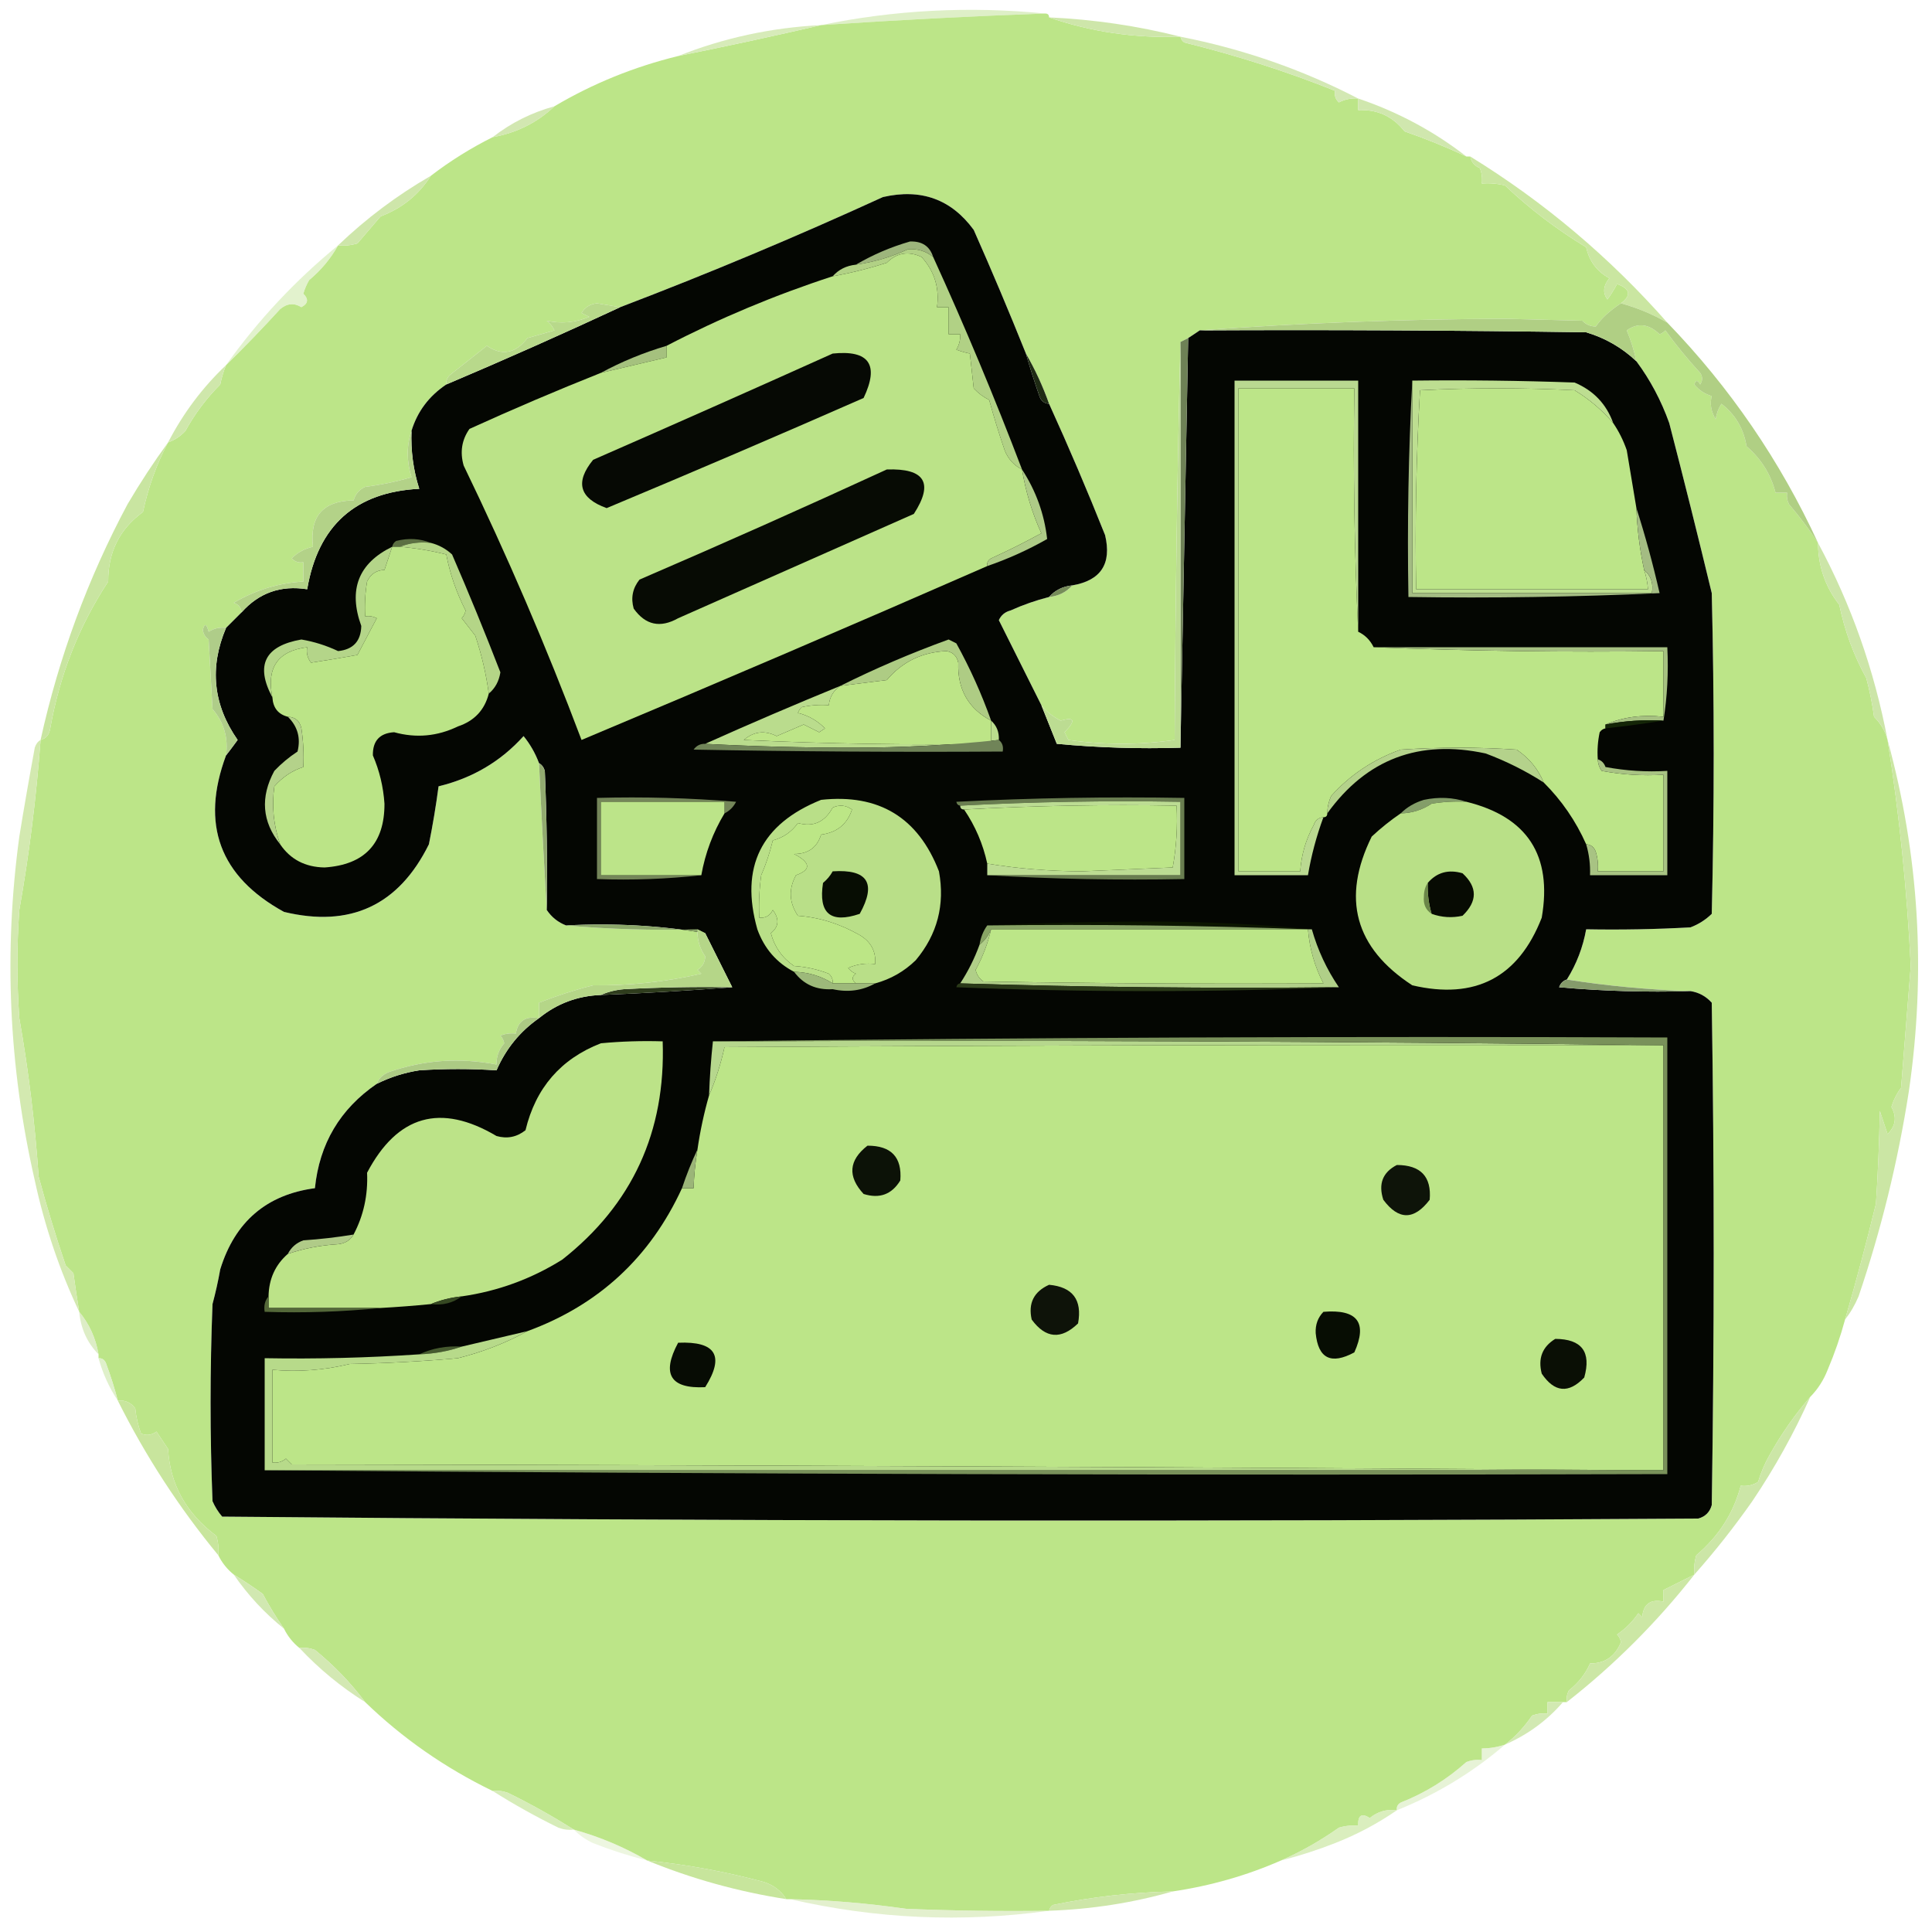 <?xml version="1.0" encoding="UTF-8"?>
<!DOCTYPE svg PUBLIC "-//W3C//DTD SVG 1.1//EN" "http://www.w3.org/Graphics/SVG/1.1/DTD/svg11.dtd">
<svg xmlns="http://www.w3.org/2000/svg" version="1.1" width="500px" height="500px" style="shape-rendering:geometricPrecision; text-rendering:geometricPrecision; image-rendering:optimizeQuality; fill-rule:evenodd; clip-rule:evenodd" xmlns:xlink="http://www.w3.org/1999/xlink">
<g><path style="opacity:0.808" fill="#d6ebb9" d="M 270.5,3.5 C 251.3,4.184 231.967,5.184 212.5,6.5C 231.53,2.565 250.863,1.565 270.5,3.5 Z"/></g>
<g><path style="opacity:1" fill="#bce588" d="M 270.5,3.5 C 271.167,3.5 271.5,3.833 271.5,4.5C 282.291,8.241 293.625,9.907 305.5,9.5C 305.611,10.117 305.944,10.617 306.5,11C 319.954,14.32 332.954,18.487 345.5,23.5C 345.281,24.675 345.614,25.675 346.5,26.5C 348.071,25.691 349.738,25.357 351.5,25.5C 351.5,26.5 351.5,27.5 351.5,28.5C 356.436,28.264 360.436,30.098 363.5,34C 368.928,35.879 374.261,38.045 379.5,40.5C 379.833,40.5 380.167,40.5 380.5,40.5C 380.75,41.922 381.583,42.922 383,43.5C 383.49,44.793 383.657,46.127 383.5,47.5C 385.527,47.338 387.527,47.505 389.5,48C 395.833,54.009 402.833,59.342 410.5,64C 411.297,67.604 413.297,70.271 416.5,72C 414.9,73.971 414.734,75.804 416,77.5C 416.923,76.241 417.757,74.908 418.5,73.5C 421.925,74.751 422.258,76.418 419.5,78.5C 416.566,80.423 414.4,82.423 413,84.5C 411.596,84.491 410.43,83.991 409.5,83C 402.833,82.833 396.167,82.667 389.5,82.5C 362.813,82.607 336.48,83.607 310.5,85.5C 309.5,86.167 308.5,86.833 307.5,87.5C 306.833,87.833 306.167,88.167 305.5,88.5C 304.668,122.664 304.168,156.998 304,191.5C 294.893,192.817 285.727,192.817 276.5,191.5C 276.167,190.833 275.833,190.167 275.5,189.5C 278.475,186.462 278.142,185.462 274.5,186.5C 272.501,185.492 270.834,184.159 269.5,182.5C 265.879,175.259 262.213,167.925 258.5,160.5C 259.09,159.201 260.09,158.368 261.5,158C 264.758,156.533 268.092,155.367 271.5,154.5C 273.967,154.245 275.967,153.245 277.5,151.5C 284.921,150.235 287.754,145.902 286,138.5C 281.427,127.025 276.594,115.692 271.5,104.5C 269.87,99.919 267.87,95.586 265.5,91.5C 261.169,80.7 256.669,70.033 252,59.5C 246.193,51.56 238.36,48.727 228.5,51C 206.105,61.249 183.439,70.749 160.5,79.5C 158.512,79.173 156.512,78.84 154.5,78.5C 152.714,78.696 151.381,79.529 150.5,81C 151.167,81.333 151.833,81.667 152.5,82C 148.862,83.505 145.195,83.838 141.5,83C 142.357,83.689 143.023,84.522 143.5,85.5C 141.167,86.167 138.833,86.833 136.5,87.5C 133.429,91.484 129.929,92.15 126,89.5C 122.833,92 119.667,94.5 116.5,97C 115.748,97.671 115.414,98.504 115.5,99.5C 111.014,102.51 108.014,106.51 106.5,111.5C 105.204,115.369 105.204,119.369 106.5,123.5C 102.573,124.655 98.573,125.488 94.5,126C 92.968,126.7 91.968,127.866 91.5,129.5C 83.605,129.611 80.105,133.611 81,141.5C 78.824,141.988 76.991,142.988 75.5,144.5C 76.325,145.386 77.325,145.719 78.5,145.5C 78.5,147.167 78.5,148.833 78.5,150.5C 72.067,150.881 66.067,152.715 60.5,156C 61.756,156.417 62.423,157.25 62.5,158.5C 61.167,159.833 59.833,161.167 58.5,162.5C 56.856,162.286 55.356,162.62 54,163.5C 53.444,161.405 52.944,161.238 52.5,163C 52.63,164.059 53.13,164.892 54,165.5C 54.333,171.5 54.667,177.5 55,183.5C 57.949,186.95 59.116,190.95 58.5,195.5C 51.849,213.357 56.849,226.857 73.5,236C 90.686,240.136 103.186,234.303 111,218.5C 111.998,213.544 112.831,208.544 113.5,203.5C 122.286,201.376 129.619,197.043 135.5,190.5C 137.204,192.598 138.537,194.931 139.5,197.5C 140.089,210.316 140.756,222.982 141.5,235.5C 142.76,237.367 144.427,238.7 146.5,239.5C 157.654,240.495 168.988,240.828 180.5,240.5C 180.396,243.09 181.063,245.423 182.5,247.5C 182.471,249.029 181.804,250.196 180.5,251C 180.833,251.333 181.167,251.667 181.5,252C 172.331,254.099 162.997,255.099 153.5,255C 148.746,256.196 144.079,257.696 139.5,259.5C 139.5,260.833 139.5,262.167 139.5,263.5C 136.031,262.887 134.031,264.221 133.5,267.5C 132.127,267.343 130.793,267.51 129.5,268C 130.022,268.561 130.355,269.228 130.5,270C 129.115,271.597 128.449,273.43 128.5,275.5C 118.898,273.651 109.564,274.317 100.5,277.5C 99.007,278.141 98.007,279.141 97.5,280.5C 88,287.007 82.667,296.007 81.5,307.5C 68.975,309.177 60.809,316.177 57,328.5C 56.461,331.529 55.794,334.529 55,337.5C 54.333,354.5 54.333,371.5 55,388.5C 55.636,389.966 56.469,391.3 57.5,392.5C 184.832,393.667 312.165,393.833 439.5,393C 441.333,392.5 442.5,391.333 443,389.5C 443.667,346.167 443.667,302.833 443,259.5C 441.512,257.84 439.679,256.84 437.5,256.5C 426.628,256.158 415.961,255.158 405.5,253.5C 407.997,249.503 409.663,245.17 410.5,240.5C 419.506,240.666 428.506,240.5 437.5,240C 439.587,239.208 441.421,238.041 443,236.5C 443.667,208.833 443.667,181.167 443,153.5C 439.461,138.803 435.794,124.136 432,109.5C 429.92,103.668 427.087,98.335 423.5,93.5C 422.871,90.625 422.038,87.958 421,85.5C 423.862,83.468 426.696,83.801 429.5,86.5C 430.086,86.291 430.586,85.957 431,85.5C 433.747,89.301 436.747,92.967 440,96.5C 440.667,97.5 440.667,98.5 440,99.5C 439.346,98.304 438.846,98.304 438.5,99.5C 439.655,100.95 441.155,101.95 443,102.5C 442.464,104.447 442.798,106.447 444,108.5C 444.219,107.062 444.719,105.729 445.5,104.5C 449.1,107.278 451.267,110.945 452,115.5C 455.803,118.789 458.303,122.789 459.5,127.5C 460.5,127.5 461.5,127.5 462.5,127.5C 462.351,128.552 462.517,129.552 463,130.5C 465.774,133.758 468.274,137.091 470.5,140.5C 470.528,146.509 472.362,151.843 476,156.5C 477.421,163.307 479.755,169.64 483,175.5C 483.882,178.789 484.548,182.123 485,185.5C 486.75,187.257 487.916,189.257 488.5,191.5C 491.541,210.774 493.541,230.274 494.5,250C 493.666,260.502 492.833,271.002 492,281.5C 490.885,283 490.052,284.667 489.5,286.5C 490.938,289.083 490.604,291.417 488.5,293.5C 487.833,291.5 487.167,289.5 486.5,287.5C 486.354,295.489 486.021,303.489 485.5,311.5C 483.043,321.6 480.376,331.6 477.5,341.5C 476.309,345.904 474.809,350.238 473,354.5C 471.951,357.187 470.451,359.52 468.5,361.5C 464.53,366.084 461.03,371.084 458,376.5C 456.727,378.714 455.727,381.047 455,383.5C 453.644,384.38 452.144,384.714 450.5,384.5C 448.658,391.561 444.824,397.561 439,402.5C 438.506,404.134 438.34,405.801 438.5,407.5C 435.833,408.833 433.167,410.167 430.5,411.5C 430.5,412.5 430.5,413.5 430.5,414.5C 427.14,413.79 425.307,415.124 425,418.5C 424.667,418.167 424.333,417.833 424,417.5C 422.491,419.71 420.658,421.543 418.5,423C 419.022,423.561 419.355,424.228 419.5,425C 418.01,428.672 415.344,430.505 411.5,430.5C 410.336,433.187 408.503,435.52 406,437.5C 405.517,438.448 405.351,439.448 405.5,440.5C 405.167,440.5 404.833,440.5 404.5,440.5C 403.167,440.5 401.833,440.5 400.5,440.5C 400.5,441.5 400.5,442.5 400.5,443.5C 399.127,443.343 397.793,443.51 396.5,444C 394.491,446.96 392.158,449.46 389.5,451.5C 387.565,452.15 385.565,452.483 383.5,452.5C 383.5,453.5 383.5,454.5 383.5,455.5C 382.127,455.343 380.793,455.51 379.5,456C 374.465,460.518 368.798,464.018 362.5,466.5C 361.702,466.957 361.369,467.624 361.5,468.5C 358.856,468.16 356.523,468.827 354.5,470.5C 352.38,469.128 351.38,469.795 351.5,472.5C 349.801,472.34 348.134,472.506 346.5,473C 341.674,476.405 336.674,479.239 331.5,481.5C 322.636,485.387 313.302,488.053 303.5,489.5C 292.968,489.736 282.634,490.903 272.5,493C 271.944,493.383 271.611,493.883 271.5,494.5C 259.162,494.667 246.829,494.5 234.5,494C 224.575,492.563 214.575,491.729 204.5,491.5C 204.167,491.5 203.833,491.5 203.5,491.5C 202.106,489.292 200.106,487.792 197.5,487C 187.643,484.362 177.643,482.529 167.5,481.5C 161.526,478.014 155.192,475.347 148.5,473.5C 143.078,470.065 137.411,466.899 131.5,464C 130.207,463.51 128.873,463.343 127.5,463.5C 115.173,457.523 104.173,449.856 94.5,440.5C 90.731,435.468 86.398,430.968 81.5,427C 80.207,426.51 78.873,426.343 77.5,426.5C 75.793,425.127 74.46,423.461 73.5,421.5C 71.522,418.667 69.689,415.667 68,412.5C 65.481,410.69 62.981,409.023 60.5,407.5C 58.794,406.127 57.46,404.461 56.5,402.5C 56.66,400.801 56.493,399.134 56,397.5C 48.171,391.648 44.004,384.148 43.5,375C 42.5,373.5 41.5,372 40.5,370.5C 39.232,371.428 37.899,371.595 36.5,371C 35.736,368.931 35.236,366.764 35,364.5C 33.89,362.963 32.39,362.297 30.5,362.5C 29.662,359.314 28.662,356.147 27.5,353C 27.164,351.97 26.497,351.47 25.5,351.5C 25.5,351.167 25.5,350.833 25.5,350.5C 24.779,346.311 23.113,342.645 20.5,339.5C 19.955,336.187 19.455,332.854 19,329.5C 18.333,328.833 17.667,328.167 17,327.5C 14.412,319.881 12.079,312.215 10,304.5C 9.052,290.737 7.385,277.07 5,263.5C 4.333,254.167 4.333,244.833 5,235.5C 7.568,220.997 9.401,206.33 10.5,191.5C 11.931,191.119 12.764,190.119 13,188.5C 15.446,174.694 20.446,162.027 28,150.5C 27.957,142.903 30.957,136.903 37,132.5C 38.365,126.096 40.531,120.096 43.5,114.5C 45.229,113.883 46.729,112.883 48,111.5C 50.405,107.109 53.405,103.109 57,99.5C 57.352,97.752 57.852,96.086 58.5,94.5C 63.266,89.838 67.933,85.004 72.5,80C 74.298,78.495 76.132,78.328 78,79.5C 79.756,78.579 79.923,77.412 78.5,76C 78.862,74.775 79.362,73.609 80,72.5C 83.112,69.899 85.612,66.899 87.5,63.5C 89.199,63.66 90.866,63.493 92.5,63C 94.5,60.667 96.5,58.333 98.5,56C 104.046,53.907 108.379,50.407 111.5,45.5C 116.489,41.669 121.822,38.336 127.5,35.5C 133.703,34.398 139.036,31.732 143.5,27.5C 153.404,21.634 164.07,17.301 175.5,14.5C 187.98,11.994 200.314,9.327 212.5,6.5C 231.967,5.184 251.3,4.184 270.5,3.5 Z"/></g>
<g><path style="opacity:0.929" fill="#d4e9b4" d="M 212.5,6.5 C 200.314,9.327 187.98,11.994 175.5,14.5C 187.27,9.813 199.603,7.146 212.5,6.5 Z"/></g>
<g><path style="opacity:0.998" fill="#cee6aa" d="M 271.5,4.5 C 283.12,5.033 294.453,6.7 305.5,9.5C 293.625,9.907 282.291,8.241 271.5,4.5 Z"/></g>
<g><path style="opacity:0.961" fill="#d2e8b2" d="M 305.5,9.5 C 321.713,12.681 337.047,18.014 351.5,25.5C 349.738,25.357 348.071,25.691 346.5,26.5C 345.614,25.675 345.281,24.675 345.5,23.5C 332.954,18.487 319.954,14.32 306.5,11C 305.944,10.617 305.611,10.117 305.5,9.5 Z"/></g>
<g><path style="opacity:0.918" fill="#cfe6ab" d="M 143.5,27.5 C 139.036,31.732 133.703,34.398 127.5,35.5C 132.247,31.793 137.581,29.126 143.5,27.5 Z"/></g>
<g><path style="opacity:0.996" fill="#d0e7ae" d="M 351.5,25.5 C 361.721,28.942 371.054,33.942 379.5,40.5C 374.261,38.045 368.928,35.879 363.5,34C 360.436,30.098 356.436,28.264 351.5,28.5C 351.5,27.5 351.5,26.5 351.5,25.5 Z"/></g>
<g><path style="opacity:0.996" fill="#cee6aa" d="M 111.5,45.5 C 108.379,50.407 104.046,53.907 98.5,56C 96.5,58.333 94.5,60.667 92.5,63C 90.866,63.493 89.199,63.66 87.5,63.5C 94.776,56.529 102.776,50.529 111.5,45.5 Z"/></g>
<g><path style="opacity:1" fill="#040602" d="M 265.5,91.5 C 266.538,95.118 267.705,98.785 269,102.5C 269.417,103.756 270.25,104.423 271.5,104.5C 276.594,115.692 281.427,127.025 286,138.5C 287.754,145.902 284.921,150.235 277.5,151.5C 275.033,151.755 273.033,152.755 271.5,154.5C 268.092,155.367 264.758,156.533 261.5,158C 260.09,158.368 259.09,159.201 258.5,160.5C 262.213,167.925 265.879,175.259 269.5,182.5C 270.796,185.771 272.129,189.105 273.5,192.5C 284.146,193.499 294.813,193.832 305.5,193.5C 306.179,158.294 306.846,122.961 307.5,87.5C 308.5,86.833 309.5,86.167 310.5,85.5C 343.835,85.333 377.168,85.5 410.5,86C 415.448,87.478 419.781,89.978 423.5,93.5C 427.087,98.335 429.92,103.668 432,109.5C 435.794,124.136 439.461,138.803 443,153.5C 443.667,181.167 443.667,208.833 443,236.5C 441.421,238.041 439.587,239.208 437.5,240C 428.506,240.5 419.506,240.666 410.5,240.5C 409.663,245.17 407.997,249.503 405.5,253.5C 404.522,253.811 403.855,254.478 403.5,255.5C 414.814,256.499 426.147,256.832 437.5,256.5C 439.679,256.84 441.512,257.84 443,259.5C 443.667,302.833 443.667,346.167 443,389.5C 442.5,391.333 441.333,392.5 439.5,393C 312.165,393.833 184.832,393.667 57.5,392.5C 56.469,391.3 55.636,389.966 55,388.5C 54.333,371.5 54.333,354.5 55,337.5C 55.794,334.529 56.461,331.529 57,328.5C 60.809,316.177 68.975,309.177 81.5,307.5C 82.667,296.007 88,287.007 97.5,280.5C 100.965,278.771 104.631,277.605 108.5,277C 115.196,276.559 121.863,276.559 128.5,277C 130.926,271.415 134.593,266.915 139.5,263.5C 144.111,259.738 149.445,257.738 155.5,257.5C 166.998,257.035 178.331,256.369 189.5,255.5C 187.167,250.833 184.833,246.167 182.5,241.5C 170.88,239.521 158.88,238.854 146.5,239.5C 144.427,238.7 142.76,237.367 141.5,235.5C 141.667,223.495 141.5,211.495 141,199.5C 140.722,198.584 140.222,197.918 139.5,197.5C 138.537,194.931 137.204,192.598 135.5,190.5C 129.619,197.043 122.286,201.376 113.5,203.5C 112.831,208.544 111.998,213.544 111,218.5C 103.186,234.303 90.686,240.136 73.5,236C 56.849,226.857 51.849,213.357 58.5,195.5C 59.479,194.235 60.479,192.901 61.5,191.5C 55.154,182.394 54.154,172.727 58.5,162.5C 59.833,161.167 61.167,159.833 62.5,158.5C 67.015,153.416 72.682,151.416 79.5,152.5C 82.308,136.019 91.975,127.352 108.5,126.5C 106.961,121.654 106.294,116.654 106.5,111.5C 108.014,106.51 111.014,102.51 115.5,99.5C 130.722,93.05 145.722,86.383 160.5,79.5C 183.439,70.749 206.105,61.249 228.5,51C 238.36,48.727 246.193,51.56 252,59.5C 256.669,70.033 261.169,80.7 265.5,91.5 Z"/></g>
<g><path style="opacity:1" fill="#9db57c" d="M 241.5,66.5 C 239.669,65.005 237.502,64.338 235,64.5C 230.797,66.467 226.297,67.8 221.5,68.5C 225.877,65.926 230.544,63.926 235.5,62.5C 238.622,62.38 240.622,63.713 241.5,66.5 Z"/></g>
<g><path style="opacity:1" fill="#cae6a1" d="M 380.5,40.5 C 399.601,52.262 416.601,66.595 431.5,83.5C 427.736,81.33 423.736,79.663 419.5,78.5C 422.258,76.418 421.925,74.751 418.5,73.5C 417.757,74.908 416.923,76.241 416,77.5C 414.734,75.804 414.9,73.971 416.5,72C 413.297,70.271 411.297,67.604 410.5,64C 402.833,59.342 395.833,54.009 389.5,48C 387.527,47.505 385.527,47.338 383.5,47.5C 383.657,46.127 383.49,44.793 383,43.5C 381.583,42.922 380.75,41.922 380.5,40.5 Z"/></g>
<g><path style="opacity:1" fill="#b8d98b" d="M 160.5,79.5 C 145.722,86.383 130.722,93.05 115.5,99.5C 115.414,98.504 115.748,97.671 116.5,97C 119.667,94.5 122.833,92 126,89.5C 129.929,92.15 133.429,91.484 136.5,87.5C 138.833,86.833 141.167,86.167 143.5,85.5C 143.023,84.522 142.357,83.689 141.5,83C 145.195,83.838 148.862,83.505 152.5,82C 151.833,81.667 151.167,81.333 150.5,81C 151.381,79.529 152.714,78.696 154.5,78.5C 156.512,78.84 158.512,79.173 160.5,79.5 Z"/></g>
<g><path style="opacity:1" fill="#b0cf84" d="M 419.5,78.5 C 423.736,79.663 427.736,81.33 431.5,83.5C 447.733,100.303 460.733,119.303 470.5,140.5C 468.274,137.091 465.774,133.758 463,130.5C 462.517,129.552 462.351,128.552 462.5,127.5C 461.5,127.5 460.5,127.5 459.5,127.5C 458.303,122.789 455.803,118.789 452,115.5C 451.267,110.945 449.1,107.278 445.5,104.5C 444.719,105.729 444.219,107.062 444,108.5C 442.798,106.447 442.464,104.447 443,102.5C 441.155,101.95 439.655,100.95 438.5,99.5C 438.846,98.304 439.346,98.304 440,99.5C 440.667,98.5 440.667,97.5 440,96.5C 436.747,92.967 433.747,89.301 431,85.5C 430.586,85.957 430.086,86.291 429.5,86.5C 426.696,83.801 423.862,83.468 421,85.5C 422.038,87.958 422.871,90.625 423.5,93.5C 419.781,89.978 415.448,87.478 410.5,86C 377.168,85.5 343.835,85.333 310.5,85.5C 336.48,83.607 362.813,82.607 389.5,82.5C 396.167,82.667 402.833,82.833 409.5,83C 410.43,83.991 411.596,84.491 413,84.5C 414.4,82.423 416.566,80.423 419.5,78.5 Z"/></g>
<g><path style="opacity:0.643" fill="#d2eab1" d="M 87.5,63.5 C 85.612,66.899 83.112,69.899 80,72.5C 79.362,73.609 78.862,74.775 78.5,76C 79.923,77.412 79.756,78.579 78,79.5C 76.132,78.328 74.298,78.495 72.5,80C 67.933,85.004 63.266,89.838 58.5,94.5C 66.734,82.929 76.401,72.596 87.5,63.5 Z"/></g>
<g><path style="opacity:1" fill="#a5c17e" d="M 172.5,89.5 C 172.5,90.5 172.5,91.5 172.5,92.5C 166.833,93.833 161.167,95.167 155.5,96.5C 160.848,93.6 166.515,91.267 172.5,89.5 Z"/></g>
<g><path style="opacity:1" fill="#1f2b14" d="M 265.5,91.5 C 267.87,95.586 269.87,99.919 271.5,104.5C 270.25,104.423 269.417,103.756 269,102.5C 267.705,98.785 266.538,95.118 265.5,91.5 Z"/></g>
<g><path style="opacity:1" fill="#b1d185" d="M 241.5,66.5 C 249.741,84.547 257.408,102.881 264.5,121.5C 262.394,120.434 260.894,118.767 260,116.5C 258.546,112.252 257.212,107.919 256,103.5C 254.488,102.743 253.154,101.743 252,100.5C 251.667,97.5 251.333,94.5 251,91.5C 249.865,91.273 248.698,90.94 247.5,90.5C 248.246,89.264 248.579,87.93 248.5,86.5C 247.5,86.5 246.5,86.5 245.5,86.5C 245.5,84.167 245.5,81.833 245.5,79.5C 244.5,79.5 243.5,79.5 242.5,79.5C 243.174,74.534 241.84,70.2 238.5,66.5C 235.087,64.915 232.087,65.415 229.5,68C 224.895,69.485 220.228,70.651 215.5,71.5C 217.033,69.755 219.033,68.755 221.5,68.5C 226.297,67.8 230.797,66.467 235,64.5C 237.502,64.338 239.669,65.005 241.5,66.5 Z"/></g>
<g><path style="opacity:1" fill="#6e8156" d="M 307.5,87.5 C 306.846,122.961 306.179,158.294 305.5,193.5C 305.5,158.5 305.5,123.5 305.5,88.5C 306.167,88.167 306.833,87.833 307.5,87.5 Z"/></g>
<g><path style="opacity:1" fill="#bbe388" d="M 264.5,121.5 C 265.447,127.256 267.114,132.756 269.5,138C 265.333,140.293 261,142.459 256.5,144.5C 255.702,144.957 255.369,145.624 255.5,146.5C 220.62,161.773 185.62,176.773 150.5,191.5C 141.402,167.372 131.235,143.706 120,120.5C 118.996,117.007 119.496,113.841 121.5,111C 132.699,105.902 144.032,101.069 155.5,96.5C 161.167,95.167 166.833,93.833 172.5,92.5C 172.5,91.5 172.5,90.5 172.5,89.5C 186.254,82.353 200.587,76.353 215.5,71.5C 220.228,70.651 224.895,69.485 229.5,68C 232.087,65.415 235.087,64.915 238.5,66.5C 241.84,70.2 243.174,74.534 242.5,79.5C 243.5,79.5 244.5,79.5 245.5,79.5C 245.5,81.833 245.5,84.167 245.5,86.5C 246.5,86.5 247.5,86.5 248.5,86.5C 248.579,87.93 248.246,89.264 247.5,90.5C 248.698,90.94 249.865,91.273 251,91.5C 251.333,94.5 251.667,97.5 252,100.5C 253.154,101.743 254.488,102.743 256,103.5C 257.212,107.919 258.546,112.252 260,116.5C 260.894,118.767 262.394,120.434 264.5,121.5 Z"/></g>
<g><path style="opacity:1" fill="#060904" d="M 215.5,91.5 C 224.936,90.529 227.603,94.363 223.5,103C 201.453,112.685 179.287,122.185 157,131.5C 149.938,128.954 148.772,124.787 153.5,119C 174.264,109.918 194.931,100.751 215.5,91.5 Z"/></g>
<g><path style="opacity:1" fill="#cfe7ab" d="M 58.5,94.5 C 57.852,96.086 57.352,97.752 57,99.5C 53.405,103.109 50.405,107.109 48,111.5C 46.729,112.883 45.229,113.883 43.5,114.5C 47.409,106.937 52.409,100.27 58.5,94.5 Z"/></g>
<g><path style="opacity:1" fill="#bce588" d="M 417.5,109.5 C 418.935,111.598 420.102,113.931 421,116.5C 421.855,121.525 422.688,126.525 423.5,131.5C 423.701,136.907 424.368,142.24 425.5,147.5C 426.038,149.117 426.371,150.784 426.5,152.5C 406.5,152.5 386.5,152.5 366.5,152.5C 366.175,135.256 366.508,118.09 367.5,101C 380.833,100.333 394.167,100.333 407.5,101C 411.319,103.323 414.652,106.156 417.5,109.5 Z"/></g>
<g><path style="opacity:1" fill="#bad991" d="M 351.5,163.5 C 350.503,142.673 350.169,121.673 350.5,100.5C 340.5,100.5 330.5,100.5 320.5,100.5C 320.5,142.167 320.5,183.833 320.5,225.5C 325.833,225.5 331.167,225.5 336.5,225.5C 336.778,221.268 337.944,217.268 340,213.5C 340.417,212.244 341.25,211.577 342.5,211.5C 340.683,216.441 339.349,221.441 338.5,226.5C 332.167,226.5 325.833,226.5 319.5,226.5C 319.5,183.833 319.5,141.167 319.5,98.5C 330.167,98.5 340.833,98.5 351.5,98.5C 351.5,120.167 351.5,141.833 351.5,163.5 Z"/></g>
<g><path style="opacity:1" fill="#bce588" d="M 351.5,163.5 C 353.264,164.326 354.598,165.659 355.5,167.5C 380.328,168.498 405.328,168.831 430.5,168.5C 430.5,174.167 430.5,179.833 430.5,185.5C 425.056,184.892 420.056,185.558 415.5,187.5C 415.5,187.833 415.5,188.167 415.5,188.5C 414.883,188.611 414.383,188.944 414,189.5C 413.503,191.81 413.337,194.143 413.5,196.5C 413.539,197.583 413.873,198.583 414.5,199.5C 419.792,200.495 425.125,200.828 430.5,200.5C 430.5,208.833 430.5,217.167 430.5,225.5C 424.833,225.5 419.167,225.5 413.5,225.5C 413.66,223.801 413.494,222.134 413,220.5C 412.583,219.244 411.75,218.577 410.5,218.5C 407.821,212.471 404.154,207.138 399.5,202.5C 398.049,198.999 395.716,196.165 392.5,194C 382.5,193.333 372.5,193.333 362.5,194C 355.41,196.533 349.41,200.533 344.5,206C 343.852,207.44 343.519,208.94 343.5,210.5C 343.5,211.167 343.167,211.5 342.5,211.5C 341.25,211.577 340.417,212.244 340,213.5C 337.944,217.268 336.778,221.268 336.5,225.5C 331.167,225.5 325.833,225.5 320.5,225.5C 320.5,183.833 320.5,142.167 320.5,100.5C 330.5,100.5 340.5,100.5 350.5,100.5C 350.169,121.673 350.503,142.673 351.5,163.5 Z"/></g>
<g><path style="opacity:1" fill="#bdde91" d="M 365.5,98.5 C 379.504,98.333 393.504,98.5 407.5,99C 412.402,101.067 415.736,104.567 417.5,109.5C 414.652,106.156 411.319,103.323 407.5,101C 394.167,100.333 380.833,100.333 367.5,101C 366.508,118.09 366.175,135.256 366.5,152.5C 386.5,152.5 406.5,152.5 426.5,152.5C 426.371,150.784 426.038,149.117 425.5,147.5C 427.28,148.99 427.946,150.99 427.5,153.5C 406.833,153.5 386.167,153.5 365.5,153.5C 365.5,135.167 365.5,116.833 365.5,98.5 Z"/></g>
<g><path style="opacity:1" fill="#070b04" d="M 229.5,121.5 C 239.364,121.155 241.698,124.988 236.5,133C 216.16,142.012 195.827,151.012 175.5,160C 170.867,162.607 167.033,161.774 164,157.5C 163.218,154.743 163.718,152.243 165.5,150C 187.072,140.707 208.405,131.207 229.5,121.5 Z"/></g>
<g><path style="opacity:1" fill="#b3d288" d="M 106.5,111.5 C 106.294,116.654 106.961,121.654 108.5,126.5C 91.975,127.352 82.308,136.019 79.5,152.5C 72.682,151.416 67.015,153.416 62.5,158.5C 62.423,157.25 61.756,156.417 60.5,156C 66.067,152.715 72.067,150.881 78.5,150.5C 78.5,148.833 78.5,147.167 78.5,145.5C 77.325,145.719 76.325,145.386 75.5,144.5C 76.991,142.988 78.824,141.988 81,141.5C 80.105,133.611 83.605,129.611 91.5,129.5C 91.968,127.866 92.968,126.7 94.5,126C 98.573,125.488 102.573,124.655 106.5,123.5C 105.204,119.369 105.204,115.369 106.5,111.5 Z"/></g>
<g><path style="opacity:1" fill="#aecb87" d="M 264.5,121.5 C 268.108,127.036 270.275,133.036 271,139.5C 266.036,142.32 260.869,144.653 255.5,146.5C 255.369,145.624 255.702,144.957 256.5,144.5C 261,142.459 265.333,140.293 269.5,138C 267.114,132.756 265.447,127.256 264.5,121.5 Z"/></g>
<g><path style="opacity:1" fill="#5c7042" d="M 111.5,140.5 C 108.615,140.194 105.948,140.527 103.5,141.5C 102.833,141.5 102.167,141.5 101.5,141.5C 101.611,140.883 101.944,140.383 102.5,140C 105.696,139.195 108.696,139.362 111.5,140.5 Z"/></g>
<g><path style="opacity:1" fill="#768c59" d="M 277.5,151.5 C 275.967,153.245 273.967,154.245 271.5,154.5C 273.033,152.755 275.033,151.755 277.5,151.5 Z"/></g>
<g><path style="opacity:1" fill="#a4bc83" d="M 365.5,98.5 C 365.5,116.833 365.5,135.167 365.5,153.5C 386.167,153.5 406.833,153.5 427.5,153.5C 427.946,150.99 427.28,148.99 425.5,147.5C 424.368,142.24 423.701,136.907 423.5,131.5C 425.784,138.623 427.784,145.956 429.5,153.5C 407.844,154.5 386.177,154.833 364.5,154.5C 364.17,135.659 364.503,116.993 365.5,98.5 Z"/></g>
<g><path style="opacity:1" fill="#c9e5a1" d="M 43.5,114.5 C 40.531,120.096 38.365,126.096 37,132.5C 30.957,136.903 27.957,142.903 28,150.5C 20.446,162.027 15.446,174.694 13,188.5C 12.764,190.119 11.931,191.119 10.5,191.5C 15.222,170.072 22.722,149.738 33,130.5C 36.275,124.93 39.775,119.597 43.5,114.5 Z"/></g>
<g><path style="opacity:1" fill="#cce5a8" d="M 470.5,140.5 C 479.08,156.426 485.08,173.426 488.5,191.5C 487.916,189.257 486.75,187.257 485,185.5C 484.548,182.123 483.882,178.789 483,175.5C 479.755,169.64 477.421,163.307 476,156.5C 472.362,151.843 470.528,146.509 470.5,140.5 Z"/></g>
<g><path style="opacity:1" fill="#a6c181" d="M 355.5,167.5 C 380.833,167.5 406.167,167.5 431.5,167.5C 431.823,174.022 431.49,180.355 430.5,186.5C 425.405,186.221 420.405,186.555 415.5,187.5C 420.056,185.558 425.056,184.892 430.5,185.5C 430.5,179.833 430.5,174.167 430.5,168.5C 405.328,168.831 380.328,168.498 355.5,167.5 Z"/></g>
<g><path style="opacity:1" fill="#b4d587" d="M 103.5,141.5 C 105.948,140.527 108.615,140.194 111.5,140.5C 113.583,141.029 115.417,142.029 117,143.5C 121.347,153.53 125.514,163.696 129.5,174C 129.141,176.296 128.141,178.129 126.5,179.5C 125.805,174.386 124.638,169.386 123,164.5C 121.833,163 120.667,161.5 119.5,160C 120.022,159.439 120.355,158.772 120.5,158C 118.109,153.323 116.442,148.49 115.5,143.5C 111.557,142.514 107.557,141.848 103.5,141.5 Z"/></g>
<g><path style="opacity:1" fill="#b4d589" d="M 101.5,141.5 C 100.833,143.5 100.167,145.5 99.5,147.5C 97.408,147.561 95.908,148.561 95,150.5C 94.502,153.482 94.335,156.482 94.5,159.5C 95.552,159.351 96.552,159.517 97.5,160C 95.841,163.166 94.175,166.332 92.5,169.5C 88.489,170.227 84.489,170.893 80.5,171.5C 79.571,170.311 79.238,168.978 79.5,167.5C 71.904,168.455 68.904,172.788 70.5,180.5C 66.023,172.158 68.523,167.158 78,165.5C 81.296,166.063 84.462,167.063 87.5,168.5C 91.401,168.099 93.401,165.932 93.5,162C 90.088,152.598 92.754,145.764 101.5,141.5 Z"/></g>
<g><path style="opacity:1" fill="#bbe487" d="M 101.5,141.5 C 102.167,141.5 102.833,141.5 103.5,141.5C 107.557,141.848 111.557,142.514 115.5,143.5C 116.442,148.49 118.109,153.323 120.5,158C 120.355,158.772 120.022,159.439 119.5,160C 120.667,161.5 121.833,163 123,164.5C 124.638,169.386 125.805,174.386 126.5,179.5C 125.415,183.754 122.748,186.587 118.5,188C 113.181,190.57 107.681,191.07 102,189.5C 98.265,189.736 96.432,191.736 96.5,195.5C 98.204,199.437 99.204,203.603 99.5,208C 99.526,218.309 94.359,223.809 84,224.5C 78.996,224.418 75.162,222.418 72.5,218.5C 70.794,213.647 70.294,208.647 71,203.5C 73.144,201.081 75.644,199.414 78.5,198.5C 78.665,195.15 78.498,191.817 78,188.5C 77.578,186.574 76.411,185.574 74.5,185.5C 72.003,184.871 70.67,183.204 70.5,180.5C 68.904,172.788 71.904,168.455 79.5,167.5C 79.238,168.978 79.571,170.311 80.5,171.5C 84.489,170.893 88.489,170.227 92.5,169.5C 94.175,166.332 95.841,163.166 97.5,160C 96.552,159.517 95.552,159.351 94.5,159.5C 94.335,156.482 94.502,153.482 95,150.5C 95.908,148.561 97.408,147.561 99.5,147.5C 100.167,145.5 100.833,143.5 101.5,141.5 Z"/></g>
<g><path style="opacity:1" fill="#bde587" d="M 256.5,186.5 C 256.5,188.5 256.5,190.5 256.5,192.5C 235.156,192.833 213.823,192.5 192.5,191.5C 195.075,189.287 197.908,188.954 201,190.5C 203.333,189.5 205.667,188.5 208,187.5C 209.333,188.167 210.667,188.833 212,189.5C 212.5,189.167 213,188.833 213.5,188.5C 211.564,186.522 209.23,185.189 206.5,184.5C 206.709,183.914 207.043,183.414 207.5,183C 209.81,182.503 212.143,182.337 214.5,182.5C 214.721,180.336 215.721,178.67 217.5,177.5C 221.49,177.001 225.49,176.501 229.5,176C 233.524,171.239 238.691,168.739 245,168.5C 246.653,168.82 247.653,169.82 248,171.5C 247.774,178.394 250.608,183.394 256.5,186.5 Z"/></g>
<g><path style="opacity:1" fill="#afcd89" d="M 58.5,162.5 C 54.154,172.727 55.154,182.394 61.5,191.5C 60.479,192.901 59.479,194.235 58.5,195.5C 59.116,190.95 57.949,186.95 55,183.5C 54.667,177.5 54.333,171.5 54,165.5C 53.13,164.892 52.63,164.059 52.5,163C 52.944,161.238 53.444,161.405 54,163.5C 55.356,162.62 56.856,162.286 58.5,162.5 Z"/></g>
<g><path style="opacity:1" fill="#aecc84" d="M 256.5,186.5 C 250.608,183.394 247.774,178.394 248,171.5C 247.653,169.82 246.653,168.82 245,168.5C 238.691,168.739 233.524,171.239 229.5,176C 225.49,176.501 221.49,177.001 217.5,177.5C 226.507,173.004 235.84,169.004 245.5,165.5C 246.167,165.833 246.833,166.167 247.5,166.5C 251.044,172.921 254.044,179.587 256.5,186.5 Z"/></g>
<g><path style="opacity:1" fill="#142507" d="M 430.5,186.5 C 425.637,187.266 420.637,187.932 415.5,188.5C 415.5,188.167 415.5,187.833 415.5,187.5C 420.405,186.555 425.405,186.221 430.5,186.5 Z"/></g>
<g><path style="opacity:1" fill="#badc8d" d="M 217.5,177.5 C 215.721,178.67 214.721,180.336 214.5,182.5C 212.143,182.337 209.81,182.503 207.5,183C 207.043,183.414 206.709,183.914 206.5,184.5C 209.23,185.189 211.564,186.522 213.5,188.5C 213,188.833 212.5,189.167 212,189.5C 210.667,188.833 209.333,188.167 208,187.5C 205.667,188.5 203.333,189.5 201,190.5C 197.908,188.954 195.075,189.287 192.5,191.5C 213.823,192.5 235.156,192.833 256.5,192.5C 256.5,190.5 256.5,188.5 256.5,186.5C 257.931,187.78 258.598,189.447 258.5,191.5C 246.185,192.832 233.518,193.499 220.5,193.5C 207.662,193.5 194.996,193.167 182.5,192.5C 194.068,187.309 205.735,182.309 217.5,177.5 Z"/></g>
<g><path style="opacity:1" fill="#bcdc92" d="M 305.5,88.5 C 305.5,123.5 305.5,158.5 305.5,193.5C 294.813,193.832 284.146,193.499 273.5,192.5C 272.129,189.105 270.796,185.771 269.5,182.5C 270.834,184.159 272.501,185.492 274.5,186.5C 278.142,185.462 278.475,186.462 275.5,189.5C 275.833,190.167 276.167,190.833 276.5,191.5C 285.727,192.817 294.893,192.817 304,191.5C 304.168,156.998 304.668,122.664 305.5,88.5 Z"/></g>
<g><path style="opacity:1" fill="#708458" d="M 258.5,191.5 C 259.404,192.209 259.737,193.209 259.5,194.5C 232.831,194.667 206.165,194.5 179.5,194C 180.244,192.961 181.244,192.461 182.5,192.5C 194.996,193.167 207.662,193.5 220.5,193.5C 233.518,193.499 246.185,192.832 258.5,191.5 Z"/></g>
<g><path style="opacity:1" fill="#b4d28b" d="M 399.5,202.5 C 394.832,199.499 389.832,196.999 384.5,195C 367.298,191.283 353.632,196.45 343.5,210.5C 343.519,208.94 343.852,207.44 344.5,206C 349.41,200.533 355.41,196.533 362.5,194C 372.5,193.333 382.5,193.333 392.5,194C 395.716,196.165 398.049,198.999 399.5,202.5 Z"/></g>
<g><path style="opacity:1" fill="#b4d28a" d="M 74.5,185.5 C 76.411,185.574 77.578,186.574 78,188.5C 78.498,191.817 78.665,195.15 78.5,198.5C 75.644,199.414 73.144,201.081 71,203.5C 70.294,208.647 70.794,213.647 72.5,218.5C 67.815,212.645 67.315,206.312 71,199.5C 72.815,197.595 74.815,195.928 77,194.5C 77.869,191.007 77.036,188.007 74.5,185.5 Z"/></g>
<g><path style="opacity:1" fill="#748659" d="M 187.5,210.5 C 187.5,209.5 187.5,208.5 187.5,207.5C 176.833,207.5 166.167,207.5 155.5,207.5C 155.5,213.833 155.5,220.167 155.5,226.5C 164.167,226.5 172.833,226.5 181.5,226.5C 172.682,227.493 163.682,227.827 154.5,227.5C 154.5,220.5 154.5,213.5 154.5,206.5C 166.518,206.168 178.518,206.501 190.5,207.5C 189.812,208.855 188.812,209.855 187.5,210.5 Z"/></g>
<g><path style="opacity:1" fill="#697d50" d="M 255.5,226.5 C 272.167,226.5 288.833,226.5 305.5,226.5C 305.5,220.167 305.5,213.833 305.5,207.5C 286.326,207.17 267.326,207.503 248.5,208.5C 247.957,208.44 247.624,208.107 247.5,207.5C 267.155,206.5 286.822,206.167 306.5,206.5C 306.5,213.5 306.5,220.5 306.5,227.5C 289.325,227.83 272.325,227.497 255.5,226.5 Z"/></g>
<g><path style="opacity:1" fill="#bcdc93" d="M 255.5,226.5 C 255.5,225.5 255.5,224.5 255.5,223.5C 263.434,224.802 271.601,225.469 280,225.5C 287.833,225.167 295.667,224.833 303.5,224.5C 304.451,219.23 304.785,213.897 304.5,208.5C 285.992,208.17 267.659,208.503 249.5,209.5C 248.833,209.5 248.5,209.167 248.5,208.5C 267.326,207.503 286.326,207.17 305.5,207.5C 305.5,213.833 305.5,220.167 305.5,226.5C 288.833,226.5 272.167,226.5 255.5,226.5 Z"/></g>
<g><path style="opacity:1" fill="#92aa70" d="M 139.5,197.5 C 140.222,197.918 140.722,198.584 141,199.5C 141.5,211.495 141.667,223.495 141.5,235.5C 140.756,222.982 140.089,210.316 139.5,197.5 Z"/></g>
<g><path style="opacity:1" fill="#bce489" d="M 187.5,210.5 C 184.515,215.453 182.515,220.786 181.5,226.5C 172.833,226.5 164.167,226.5 155.5,226.5C 155.5,220.167 155.5,213.833 155.5,207.5C 166.167,207.5 176.833,207.5 187.5,207.5C 187.5,208.5 187.5,209.5 187.5,210.5 Z"/></g>
<g><path style="opacity:1" fill="#bce588" d="M 255.5,223.5 C 254.401,218.424 252.401,213.757 249.5,209.5C 267.659,208.503 285.992,208.17 304.5,208.5C 304.785,213.897 304.451,219.23 303.5,224.5C 295.667,224.833 287.833,225.167 280,225.5C 271.601,225.469 263.434,224.802 255.5,223.5 Z"/></g>
<g><path style="opacity:1" fill="#849e69" d="M 379.5,207.5 C 376.482,207.335 373.482,207.502 370.5,208C 368.061,209.61 365.394,210.444 362.5,210.5C 364.121,208.883 366.121,207.716 368.5,207C 372.358,206.19 376.024,206.357 379.5,207.5 Z"/></g>
<g><path style="opacity:1" fill="#b9df88" d="M 226.5,254.5 C 224.833,254.5 223.167,254.5 221.5,254.5C 220.402,253.603 220.402,252.77 221.5,252C 220.692,251.692 220.025,251.192 219.5,250.5C 221.743,249.526 224.076,249.192 226.5,249.5C 226.731,246.215 225.397,243.715 222.5,242C 217.371,239.07 212.037,237.403 206.5,237C 204.211,233.594 204.044,230.094 206,226.5C 209.982,225.086 209.815,223.252 205.5,221C 209.114,221.034 211.447,219.367 212.5,216C 216.587,215.471 219.254,213.304 220.5,209.5C 218.926,208.369 217.259,208.202 215.5,209C 213.438,212.782 210.438,214.116 206.5,213C 204.887,215.277 202.72,216.777 200,217.5C 199.246,220.639 198.246,223.639 197,226.5C 196.501,230.152 196.335,233.818 196.5,237.5C 198.124,237.64 199.29,236.973 200,235.5C 201.746,237.843 201.579,239.843 199.5,241.5C 200.455,245.1 202.455,247.933 205.5,250C 208.623,250.206 211.623,250.873 214.5,252C 215.252,252.671 215.586,253.504 215.5,254.5C 212.545,252.614 209.211,251.614 205.5,251.5C 200.963,249.139 197.796,245.473 196,240.5C 191.456,224.421 196.956,213.254 212.5,207C 227.442,205.384 237.609,211.551 243,225.5C 244.588,234.151 242.588,241.817 237,248.5C 234.015,251.409 230.515,253.409 226.5,254.5 Z"/></g>
<g><path style="opacity:1" fill="#b9e087" d="M 379.5,207.5 C 395.284,211.39 401.784,221.39 399,237.5C 392.971,252.966 381.804,258.799 365.5,255C 350.625,245.297 347.125,232.464 355,216.5C 357.375,214.286 359.875,212.286 362.5,210.5C 365.394,210.444 368.061,209.61 370.5,208C 373.482,207.502 376.482,207.335 379.5,207.5 Z"/></g>
<g><path style="opacity:1" fill="#bce686" d="M 221.5,254.5 C 219.5,254.5 217.5,254.5 215.5,254.5C 215.586,253.504 215.252,252.671 214.5,252C 211.623,250.873 208.623,250.206 205.5,250C 202.455,247.933 200.455,245.1 199.5,241.5C 201.579,239.843 201.746,237.843 200,235.5C 199.29,236.973 198.124,237.64 196.5,237.5C 196.335,233.818 196.501,230.152 197,226.5C 198.246,223.639 199.246,220.639 200,217.5C 202.72,216.777 204.887,215.277 206.5,213C 210.438,214.116 213.438,212.782 215.5,209C 217.259,208.202 218.926,208.369 220.5,209.5C 219.254,213.304 216.587,215.471 212.5,216C 211.447,219.367 209.114,221.034 205.5,221C 209.815,223.252 209.982,225.086 206,226.5C 204.044,230.094 204.211,233.594 206.5,237C 212.037,237.403 217.371,239.07 222.5,242C 225.397,243.715 226.731,246.215 226.5,249.5C 224.076,249.192 221.743,249.526 219.5,250.5C 220.025,251.192 220.692,251.692 221.5,252C 220.402,252.77 220.402,253.603 221.5,254.5 Z"/></g>
<g><path style="opacity:1" fill="#a8c383" d="M 413.5,196.5 C 414.478,196.811 415.145,197.478 415.5,198.5C 420.792,199.495 426.125,199.828 431.5,199.5C 431.5,208.5 431.5,217.5 431.5,226.5C 424.833,226.5 418.167,226.5 411.5,226.5C 411.599,223.763 411.265,221.096 410.5,218.5C 411.75,218.577 412.583,219.244 413,220.5C 413.494,222.134 413.66,223.801 413.5,225.5C 419.167,225.5 424.833,225.5 430.5,225.5C 430.5,217.167 430.5,208.833 430.5,200.5C 425.125,200.828 419.792,200.495 414.5,199.5C 413.873,198.583 413.539,197.583 413.5,196.5 Z"/></g>
<g><path style="opacity:1" fill="#070d03" d="M 215.5,225.5 C 224.556,224.904 226.889,228.571 222.5,236.5C 214.936,239.073 211.769,236.406 213,228.5C 214.045,227.627 214.878,226.627 215.5,225.5 Z"/></g>
<g><path style="opacity:1" fill="#070b03" d="M 370.5,236.5 C 369.735,233.904 369.401,231.237 369.5,228.5C 371.858,225.764 374.858,224.93 378.5,226C 382.393,229.588 382.393,233.254 378.5,237C 375.779,237.602 373.113,237.435 370.5,236.5 Z"/></g>
<g><path style="opacity:1" fill="#6b8749" d="M 369.5,228.5 C 369.401,231.237 369.735,233.904 370.5,236.5C 368.974,235.508 368.307,234.008 368.5,232C 368.514,230.615 368.848,229.449 369.5,228.5 Z"/></g>
<g><path style="opacity:1" fill="#0c1500" d="M 255.5,239.5 C 269.329,238.833 283.329,238.5 297.5,238.5C 311.85,238.501 325.85,239.167 339.5,240.5C 339.167,240.5 338.833,240.5 338.5,240.5C 311.005,239.502 283.338,239.169 255.5,239.5 Z"/></g>
<g><path style="opacity:1" fill="#8ba769" d="M 146.5,239.5 C 158.88,238.854 170.88,239.521 182.5,241.5C 181.833,241.167 181.167,240.833 180.5,240.5C 168.988,240.828 157.654,240.495 146.5,239.5 Z"/></g>
<g><path style="opacity:1" fill="#88a465" d="M 255.5,239.5 C 283.338,239.169 311.005,239.502 338.5,240.5C 311.167,240.5 283.833,240.5 256.5,240.5C 255.857,242.076 254.857,243.41 253.5,244.5C 253.796,242.597 254.463,240.93 255.5,239.5 Z"/></g>
<g><path style="opacity:1" fill="#9db97a" d="M 205.5,251.5 C 209.211,251.614 212.545,252.614 215.5,254.5C 217.5,254.5 219.5,254.5 221.5,254.5C 223.167,254.5 224.833,254.5 226.5,254.5C 223.144,256.379 219.477,256.879 215.5,256C 211.258,256.262 207.925,254.762 205.5,251.5 Z"/></g>
<g><path style="opacity:1" fill="#b0cf88" d="M 256.5,240.5 C 255.66,244.128 254.327,247.628 252.5,251C 252.759,252.261 253.426,253.261 254.5,254C 283.831,254.5 313.165,254.667 342.5,254.5C 340.247,250.165 338.914,245.498 338.5,240.5C 338.833,240.5 339.167,240.5 339.5,240.5C 341.032,245.896 343.365,250.896 346.5,255.5C 313.662,255.832 280.996,255.498 248.5,254.5C 250.544,251.377 252.211,248.044 253.5,244.5C 254.857,243.41 255.857,242.076 256.5,240.5 Z"/></g>
<g><path style="opacity:1" fill="#bce688" d="M 256.5,240.5 C 283.833,240.5 311.167,240.5 338.5,240.5C 338.914,245.498 340.247,250.165 342.5,254.5C 313.165,254.667 283.831,254.5 254.5,254C 253.426,253.261 252.759,252.261 252.5,251C 254.327,247.628 255.66,244.128 256.5,240.5 Z"/></g>
<g><path style="opacity:1" fill="#2f3d1d" d="M 189.5,255.5 C 178.331,256.369 166.998,257.035 155.5,257.5C 157.292,256.691 159.292,256.191 161.5,256C 170.827,255.5 180.161,255.334 189.5,255.5 Z"/></g>
<g><path style="opacity:1" fill="#2a3918" d="M 248.5,254.5 C 280.996,255.498 313.662,255.832 346.5,255.5C 313.664,256.83 280.664,256.83 247.5,255.5C 247.624,254.893 247.957,254.56 248.5,254.5 Z"/></g>
<g><path style="opacity:1" fill="#859b6b" d="M 405.5,253.5 C 415.961,255.158 426.628,256.158 437.5,256.5C 426.147,256.832 414.814,256.499 403.5,255.5C 403.855,254.478 404.522,253.811 405.5,253.5 Z"/></g>
<g><path style="opacity:1" fill="#b5d688" d="M 180.5,240.5 C 181.167,240.833 181.833,241.167 182.5,241.5C 184.833,246.167 187.167,250.833 189.5,255.5C 180.161,255.334 170.827,255.5 161.5,256C 159.292,256.191 157.292,256.691 155.5,257.5C 149.445,257.738 144.111,259.738 139.5,263.5C 139.5,262.167 139.5,260.833 139.5,259.5C 144.079,257.696 148.746,256.196 153.5,255C 162.997,255.099 172.331,254.099 181.5,252C 181.167,251.667 180.833,251.333 180.5,251C 181.804,250.196 182.471,249.029 182.5,247.5C 181.063,245.423 180.396,243.09 180.5,240.5 Z"/></g>
<g><path style="opacity:0.95" fill="#d1e8ad" d="M 10.5,191.5 C 9.401,206.33 7.568,220.997 5,235.5C 4.333,244.833 4.333,254.167 5,263.5C 7.385,277.07 9.052,290.737 10,304.5C 12.079,312.215 14.412,319.881 17,327.5C 17.667,328.167 18.333,328.833 19,329.5C 19.455,332.854 19.955,336.187 20.5,339.5C 15.405,328.716 11.571,317.382 9,305.5C 2.263,276.072 0.93,246.406 5,216.5C 6.251,208.825 7.585,201.158 9,193.5C 9.278,192.584 9.778,191.918 10.5,191.5 Z"/></g>
<g><path style="opacity:1" fill="#b6d78d" d="M 184.5,269.5 C 266.668,269.167 348.668,269.501 430.5,270.5C 349.499,270.333 268.499,270.5 187.5,271C 186.538,275.37 185.205,279.537 183.5,283.5C 183.669,278.819 184.002,274.152 184.5,269.5 Z"/></g>
<g><path style="opacity:1" fill="#bce588" d="M 430.5,270.5 C 430.5,307.167 430.5,343.833 430.5,380.5C 428.833,380.5 427.167,380.5 425.5,380.5C 309.001,379.667 192.334,379.167 75.5,379C 75,378.5 74.5,378 74,377.5C 72.989,378.337 71.822,378.67 70.5,378.5C 70.5,370.5 70.5,362.5 70.5,354.5C 77.158,355.113 83.825,354.613 90.5,353C 99.851,352.832 109.184,352.332 118.5,351.5C 124.902,349.896 130.902,347.563 136.5,344.5C 154.926,337.743 168.26,325.41 176.5,307.5C 177.5,307.5 178.5,307.5 179.5,307.5C 179.616,304.14 179.949,300.807 180.5,297.5C 181.191,292.74 182.191,288.074 183.5,283.5C 185.205,279.537 186.538,275.37 187.5,271C 268.499,270.5 349.499,270.333 430.5,270.5 Z"/></g>
<g><path style="opacity:1" fill="#bce388" d="M 119.5,335.5 C 116.627,335.802 113.961,336.469 111.5,337.5C 107.176,337.927 102.842,338.261 98.5,338.5C 88.833,338.5 79.167,338.5 69.5,338.5C 69.5,337.5 69.5,336.5 69.5,335.5C 69.578,330.999 71.245,327.332 74.5,324.5C 78.632,323.102 82.966,322.269 87.5,322C 89.32,321.8 90.653,320.966 91.5,319.5C 94.091,314.608 95.257,309.274 95,303.5C 102.857,288.596 114.023,285.429 128.5,294C 131.257,294.782 133.757,294.282 136,292.5C 138.637,281.537 145.137,274.037 155.5,270C 160.823,269.501 166.156,269.334 171.5,269.5C 172.308,292.888 163.641,311.721 145.5,326C 137.487,331.002 128.82,334.168 119.5,335.5 Z"/></g>
<g><path style="opacity:1" fill="#acca84" d="M 139.5,263.5 C 134.593,266.915 130.926,271.415 128.5,277C 121.863,276.559 115.196,276.559 108.5,277C 104.631,277.605 100.965,278.771 97.5,280.5C 98.007,279.141 99.007,278.141 100.5,277.5C 109.564,274.317 118.898,273.651 128.5,275.5C 128.449,273.43 129.115,271.597 130.5,270C 130.355,269.228 130.022,268.561 129.5,268C 130.793,267.51 132.127,267.343 133.5,267.5C 134.031,264.221 136.031,262.887 139.5,263.5 Z"/></g>
<g><path style="opacity:1" fill="#79915a" d="M 184.5,269.5 C 266.665,268.501 348.998,268.167 431.5,268.5C 431.5,306.167 431.5,343.833 431.5,381.5C 310.332,381.833 189.332,381.5 68.5,380.5C 187.5,380.5 306.5,380.5 425.5,380.5C 427.167,380.5 428.833,380.5 430.5,380.5C 430.5,343.833 430.5,307.167 430.5,270.5C 348.668,269.501 266.668,269.167 184.5,269.5 Z"/></g>
<g><path style="opacity:1" fill="#cbe6a4" d="M 488.5,191.5 C 496.674,221.303 498.508,251.636 494,282.5C 491.186,300.578 486.853,318.245 481,335.5C 480.059,337.727 478.892,339.727 477.5,341.5C 480.376,331.6 483.043,321.6 485.5,311.5C 486.021,303.489 486.354,295.489 486.5,287.5C 487.167,289.5 487.833,291.5 488.5,293.5C 490.604,291.417 490.938,289.083 489.5,286.5C 490.052,284.667 490.885,283 492,281.5C 492.833,271.002 493.666,260.502 494.5,250C 493.541,230.274 491.541,210.774 488.5,191.5 Z"/></g>
<g><path style="opacity:1" fill="#0c1207" d="M 224.5,296.5 C 230.653,296.484 233.486,299.484 233,305.5C 230.794,309.125 227.627,310.292 223.5,309C 219.309,304.46 219.642,300.293 224.5,296.5 Z"/></g>
<g><path style="opacity:1" fill="#0e1409" d="M 361.5,301.5 C 367.683,301.512 370.516,304.512 370,310.5C 365.951,315.818 361.951,315.818 358,310.5C 356.665,306.392 357.832,303.392 361.5,301.5 Z"/></g>
<g><path style="opacity:1" fill="#9bb578" d="M 180.5,297.5 C 179.949,300.807 179.616,304.14 179.5,307.5C 178.5,307.5 177.5,307.5 176.5,307.5C 177.658,304.011 178.991,300.678 180.5,297.5 Z"/></g>
<g><path style="opacity:1" fill="#b0cb88" d="M 91.5,319.5 C 90.653,320.966 89.32,321.8 87.5,322C 82.966,322.269 78.632,323.102 74.5,324.5C 75.343,322.827 76.676,321.66 78.5,321C 82.882,320.708 87.215,320.208 91.5,319.5 Z"/></g>
<g><path style="opacity:1" fill="#0e1309" d="M 271.5,332.5 C 277.62,333.061 280.12,336.395 279,342.5C 274.615,346.756 270.615,346.423 267,341.5C 266.053,337.279 267.553,334.279 271.5,332.5 Z"/></g>
<g><path style="opacity:1" fill="#364822" d="M 119.5,335.5 C 117.22,337.223 114.553,337.889 111.5,337.5C 113.961,336.469 116.627,335.802 119.5,335.5 Z"/></g>
<g><path style="opacity:1" fill="#546839" d="M 69.5,335.5 C 69.5,336.5 69.5,337.5 69.5,338.5C 79.167,338.5 88.833,338.5 98.5,338.5C 88.681,339.494 78.681,339.827 68.5,339.5C 68.232,337.901 68.566,336.568 69.5,335.5 Z"/></g>
<g><path style="opacity:1" fill="#070d03" d="M 342.5,339.5 C 351.302,338.772 353.969,342.272 350.5,350C 344.467,353.248 341.134,351.581 340.5,345C 340.395,342.822 341.061,340.988 342.5,339.5 Z"/></g>
<g><path style="opacity:0.78" fill="#d3e8b6" d="M 20.5,339.5 C 23.113,342.645 24.779,346.311 25.5,350.5C 22.574,347.524 20.908,343.858 20.5,339.5 Z"/></g>
<g><path style="opacity:1" fill="#0a0f05" d="M 402.5,346.5 C 409.369,346.538 411.869,349.871 410,356.5C 405.969,360.719 402.302,360.385 399,355.5C 397.98,351.553 399.147,348.553 402.5,346.5 Z"/></g>
<g><path style="opacity:1" fill="#070c04" d="M 175.5,347.5 C 185.267,347.073 187.6,350.906 182.5,359C 173.471,359.449 171.138,355.615 175.5,347.5 Z"/></g>
<g><path style="opacity:1" fill="#465a2f" d="M 119.5,348.5 C 116.054,349.687 112.387,350.354 108.5,350.5C 111.876,348.918 115.542,348.251 119.5,348.5 Z"/></g>
<g><path style="opacity:0.835" fill="#d9edc0" d="M 25.5,351.5 C 26.497,351.47 27.164,351.97 27.5,353C 28.662,356.147 29.662,359.314 30.5,362.5C 28.259,359.117 26.592,355.45 25.5,351.5 Z"/></g>
<g><path style="opacity:1" fill="#c8e59d" d="M 30.5,362.5 C 32.39,362.297 33.89,362.963 35,364.5C 35.236,366.764 35.736,368.931 36.5,371C 37.899,371.595 39.232,371.428 40.5,370.5C 41.5,372 42.5,373.5 43.5,375C 44.004,384.148 48.171,391.648 56,397.5C 56.493,399.134 56.66,400.801 56.5,402.5C 46.33,390.165 37.663,376.831 30.5,362.5 Z"/></g>
<g><path style="opacity:1" fill="#b7da8a" d="M 136.5,344.5 C 130.902,347.563 124.902,349.896 118.5,351.5C 109.184,352.332 99.851,352.832 90.5,353C 83.825,354.613 77.158,355.113 70.5,354.5C 70.5,362.5 70.5,370.5 70.5,378.5C 71.822,378.67 72.989,378.337 74,377.5C 74.5,378 75,378.5 75.5,379C 192.334,379.167 309.001,379.667 425.5,380.5C 306.5,380.5 187.5,380.5 68.5,380.5C 68.5,370.833 68.5,361.167 68.5,351.5C 81.859,351.737 95.192,351.404 108.5,350.5C 112.387,350.354 116.054,349.687 119.5,348.5C 125.173,347.164 130.839,345.831 136.5,344.5 Z"/></g>
<g><path style="opacity:1" fill="#cce6a7" d="M 468.5,361.5 C 464.299,370.897 459.299,379.897 453.5,388.5C 448.827,395.164 443.827,401.497 438.5,407.5C 438.34,405.801 438.506,404.134 439,402.5C 444.824,397.561 448.658,391.561 450.5,384.5C 452.144,384.714 453.644,384.38 455,383.5C 455.727,381.047 456.727,378.714 458,376.5C 461.03,371.084 464.53,366.084 468.5,361.5 Z"/></g>
<g><path style="opacity:0.988" fill="#d0e7b0" d="M 60.5,407.5 C 62.981,409.023 65.481,410.69 68,412.5C 69.689,415.667 71.522,418.667 73.5,421.5C 68.51,417.508 64.177,412.841 60.5,407.5 Z"/></g>
<g><path style="opacity:1" fill="#cce7a5" d="M 438.5,407.5 C 428.833,419.833 417.833,430.833 405.5,440.5C 405.351,439.448 405.517,438.448 406,437.5C 408.503,435.52 410.336,433.187 411.5,430.5C 415.344,430.505 418.01,428.672 419.5,425C 419.355,424.228 419.022,423.561 418.5,423C 420.658,421.543 422.491,419.71 424,417.5C 424.333,417.833 424.667,418.167 425,418.5C 425.307,415.124 427.14,413.79 430.5,414.5C 430.5,413.5 430.5,412.5 430.5,411.5C 433.167,410.167 435.833,408.833 438.5,407.5 Z"/></g>
<g><path style="opacity:1" fill="#d3e8b3" d="M 77.5,426.5 C 78.873,426.343 80.207,426.51 81.5,427C 86.398,430.968 90.731,435.468 94.5,440.5C 88.246,436.582 82.579,431.915 77.5,426.5 Z"/></g>
<g><path style="opacity:1" fill="#d2e9b2" d="M 404.5,440.5 C 400.39,445.261 395.39,448.928 389.5,451.5C 392.158,449.46 394.491,446.96 396.5,444C 397.793,443.51 399.127,443.343 400.5,443.5C 400.5,442.5 400.5,441.5 400.5,440.5C 401.833,440.5 403.167,440.5 404.5,440.5 Z"/></g>
<g><path style="opacity:0.506" fill="#d0e7b0" d="M 389.5,451.5 C 381.161,458.676 371.827,464.342 361.5,468.5C 361.369,467.624 361.702,466.957 362.5,466.5C 368.798,464.018 374.465,460.518 379.5,456C 380.793,455.51 382.127,455.343 383.5,455.5C 383.5,454.5 383.5,453.5 383.5,452.5C 385.565,452.483 387.565,452.15 389.5,451.5 Z"/></g>
<g><path style="opacity:0.894" fill="#d1e9b0" d="M 127.5,463.5 C 128.873,463.343 130.207,463.51 131.5,464C 137.411,466.899 143.078,470.065 148.5,473.5C 147.127,473.657 145.793,473.49 144.5,473C 138.589,470.101 132.922,466.935 127.5,463.5 Z"/></g>
<g><path style="opacity:0.392" fill="#d1e9b1" d="M 148.5,473.5 C 155.192,475.347 161.526,478.014 167.5,481.5C 162.777,480.312 158.111,478.812 153.5,477C 151.569,476.098 149.903,474.931 148.5,473.5 Z"/></g>
<g><path style="opacity:0.8" fill="#d1e9ae" d="M 361.5,468.5 C 356.549,471.92 351.215,474.753 345.5,477C 340.889,478.812 336.223,480.312 331.5,481.5C 336.674,479.239 341.674,476.405 346.5,473C 348.134,472.506 349.801,472.34 351.5,472.5C 351.38,469.795 352.38,469.128 354.5,470.5C 356.523,468.827 358.856,468.16 361.5,468.5 Z"/></g>
<g><path style="opacity:1" fill="#c7e59c" d="M 167.5,481.5 C 177.643,482.529 187.643,484.362 197.5,487C 200.106,487.792 202.106,489.292 203.5,491.5C 190.986,489.544 178.986,486.211 167.5,481.5 Z"/></g>
<g><path style="opacity:1" fill="#cde6a8" d="M 303.5,489.5 C 293.158,492.455 282.491,494.122 271.5,494.5C 271.611,493.883 271.944,493.383 272.5,493C 282.634,490.903 292.968,489.736 303.5,489.5 Z"/></g>
<g><path style="opacity:0.594" fill="#d0e6ae" d="M 204.5,491.5 C 214.575,491.729 224.575,492.563 234.5,494C 246.829,494.5 259.162,494.667 271.5,494.5C 248.991,497.613 226.658,496.613 204.5,491.5 Z"/></g>
</svg>
